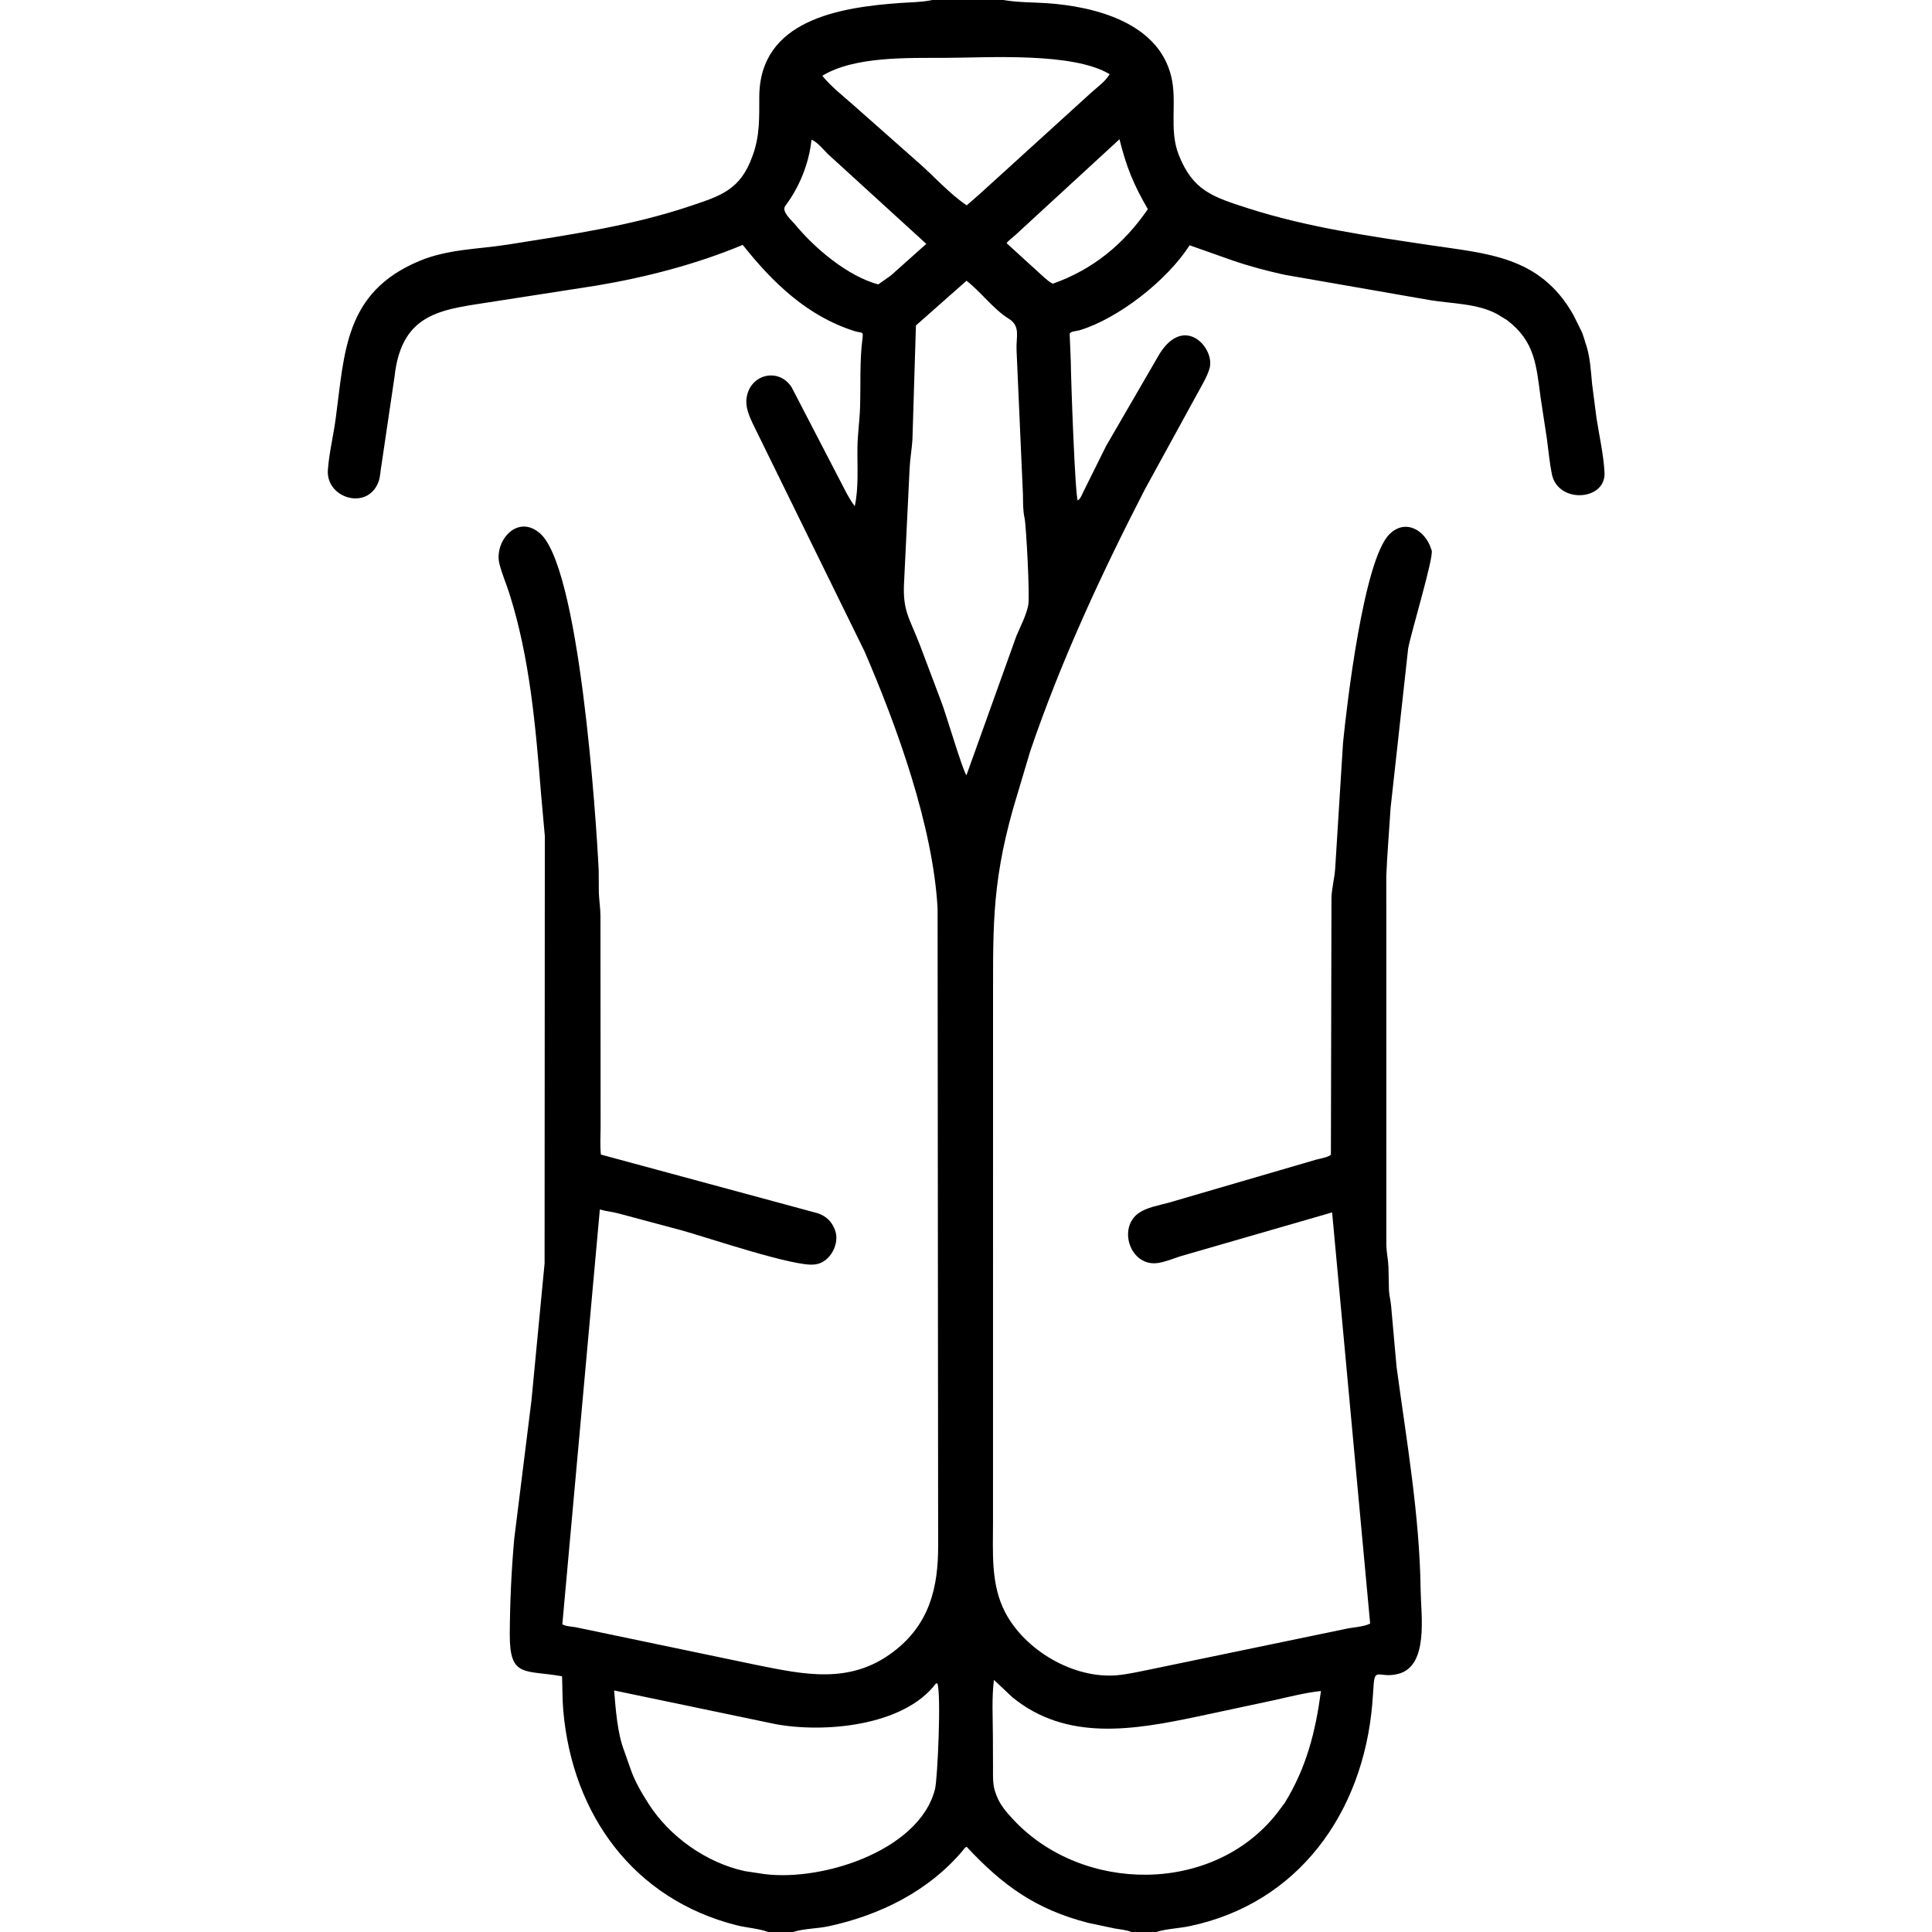 <svg width="48" height="48" viewBox="0 0 48 48" fill="none" xmlns="http://www.w3.org/2000/svg">
<path d="M19.087 48C18.843 47.911 18.554 47.896 18.299 47.832C15.756 47.188 14.223 45.101 13.995 42.504C13.97 42.221 13.975 41.93 13.964 41.647C13.038 41.481 12.659 41.696 12.665 40.601C12.67 39.806 12.705 39.022 12.776 38.23L13.204 34.793L13.53 31.389L13.536 20.769L13.442 19.721C13.309 18.062 13.164 16.347 12.657 14.752C12.579 14.506 12.472 14.26 12.409 14.012C12.273 13.473 12.809 12.805 13.355 13.203L13.382 13.223C14.4 13.974 14.815 20.403 14.874 21.614L14.878 22.184C14.887 22.376 14.916 22.562 14.918 22.756L14.922 27.999C14.921 28.227 14.905 28.458 14.929 28.685L20.324 30.145C20.521 30.216 20.651 30.334 20.733 30.529L20.745 30.561C20.874 30.89 20.627 31.364 20.263 31.412L20.238 31.415C19.758 31.488 17.535 30.731 16.933 30.567L15.352 30.144C15.203 30.104 15.05 30.095 14.903 30.047L13.971 40.356C14.056 40.406 14.197 40.41 14.297 40.427L18.797 41.366C19.981 41.604 21.113 41.853 22.183 41.047C23.092 40.363 23.312 39.449 23.308 38.389L23.294 22.569C23.181 20.52 22.277 18.029 21.476 16.177L18.792 10.708C18.673 10.458 18.509 10.177 18.548 9.891C18.629 9.291 19.351 9.123 19.669 9.623L21.021 12.23C21.088 12.353 21.151 12.463 21.236 12.576C21.338 12.111 21.296 11.585 21.303 11.11C21.308 10.777 21.358 10.448 21.368 10.115C21.386 9.545 21.355 8.968 21.429 8.402C21.453 8.218 21.409 8.282 21.234 8.227C20.067 7.861 19.2 7.027 18.453 6.084C17.307 6.563 16.047 6.89 14.822 7.095L12.363 7.477C11.065 7.69 9.985 7.69 9.802 9.359L9.478 11.55C9.45 11.688 9.453 11.837 9.404 11.97C9.132 12.698 8.091 12.377 8.146 11.672C8.179 11.241 8.284 10.82 8.341 10.393C8.563 8.753 8.558 7.264 10.414 6.486C11.133 6.184 11.875 6.195 12.633 6.074C14.172 5.829 15.688 5.612 17.173 5.111C17.911 4.862 18.395 4.714 18.692 3.885L18.707 3.844C18.879 3.367 18.863 2.907 18.864 2.41C18.869 0.502 20.843 0.18 22.384 0.073C22.635 0.056 22.892 0.055 23.139 0.005L23.164 0H24.93C25.288 0.063 25.649 0.055 26.01 0.079C27.201 0.161 28.772 0.56 29.098 1.896C29.255 2.54 29.035 3.22 29.287 3.852C29.64 4.737 30.125 4.891 31.006 5.174C32.479 5.647 33.988 5.86 35.515 6.089C36.956 6.305 38.265 6.36 39.092 7.828L39.294 8.235C39.337 8.337 39.367 8.437 39.397 8.543L39.41 8.579C39.506 8.875 39.526 9.222 39.554 9.531L39.664 10.383C39.733 10.829 39.839 11.289 39.864 11.739C39.903 12.442 38.706 12.526 38.555 11.777C38.498 11.496 38.472 11.193 38.433 10.908L38.277 9.884C38.168 9.073 38.137 8.482 37.441 7.953L37.205 7.809C36.721 7.54 36.08 7.546 35.543 7.459L31.911 6.826C31.474 6.729 31.041 6.616 30.618 6.469L29.555 6.094C28.998 6.968 27.773 7.923 26.812 8.208C26.756 8.225 26.575 8.232 26.576 8.3L26.603 8.973C26.609 9.495 26.711 12.321 26.777 12.433C26.846 12.39 26.872 12.306 26.908 12.234L27.48 11.082L28.81 8.789C29.433 7.797 30.193 8.656 30.051 9.152C29.988 9.371 29.843 9.602 29.734 9.804L28.441 12.164C27.358 14.269 26.357 16.425 25.594 18.668L25.171 20.087C24.61 22.074 24.678 23.194 24.672 25.242L24.671 37.808C24.672 38.562 24.611 39.356 24.968 40.048C25.457 40.996 26.665 41.714 27.75 41.621C28.032 41.597 28.338 41.523 28.618 41.468L33.425 40.471C33.605 40.429 33.884 40.42 34.041 40.337L33.096 30.122L29.319 31.214C29.148 31.272 28.964 31.345 28.787 31.376C28.088 31.496 27.754 30.511 28.294 30.136C28.496 29.995 28.795 29.947 29.031 29.882L32.71 28.808C32.807 28.783 32.996 28.753 33.066 28.688L33.08 22.301C33.089 22.053 33.158 21.815 33.173 21.567L33.367 18.457C33.457 17.549 33.877 13.904 34.522 13.271C34.929 12.871 35.419 13.189 35.557 13.641L35.57 13.677C35.62 13.867 35.055 15.722 34.985 16.113L34.549 20.074C34.515 20.617 34.464 21.226 34.442 21.763L34.443 30.951C34.45 31.127 34.489 31.301 34.496 31.478L34.508 32.06C34.516 32.19 34.551 32.316 34.562 32.447L34.697 33.959C34.948 35.812 35.271 37.647 35.296 39.525C35.304 40.126 35.502 41.397 34.735 41.588C34.252 41.709 34.152 41.393 34.124 41.914L34.094 42.332C33.863 45.043 32.254 47.295 29.548 47.856C29.28 47.912 28.983 47.919 28.726 48H28.111C27.986 47.948 27.832 47.936 27.698 47.913L27.045 47.775C25.736 47.442 24.908 46.84 24.02 45.887C23.978 45.884 23.943 45.949 23.916 45.981C23.068 46.986 21.864 47.581 20.589 47.857C20.3 47.919 19.98 47.912 19.702 48H19.087ZM23.501 1.437C22.592 1.443 21.233 1.389 20.43 1.883C20.656 2.161 20.956 2.39 21.224 2.63L22.818 4.04C23.211 4.383 23.585 4.811 24.018 5.102L24.335 4.825L27.134 2.281C27.275 2.157 27.434 2.042 27.54 1.887L27.57 1.844C26.653 1.29 24.535 1.435 23.501 1.437ZM20.16 3.48C20.102 4.053 19.86 4.653 19.513 5.111C19.403 5.255 19.668 5.471 19.761 5.585C20.246 6.174 21.063 6.862 21.819 7.066L22.133 6.845L23.014 6.059L20.567 3.826C20.45 3.708 20.327 3.553 20.18 3.477L20.16 3.48ZM27.813 3.46L25.237 5.83C25.164 5.898 25.068 5.962 25.008 6.041L25.947 6.897C26.012 6.949 26.083 7.02 26.161 7.048C27.155 6.692 27.915 6.073 28.518 5.196C28.166 4.59 27.988 4.161 27.813 3.46ZM24.013 6.975L22.756 8.086L22.669 10.926C22.654 11.163 22.61 11.399 22.599 11.637L22.463 14.438C22.419 15.177 22.588 15.334 22.853 16.021L23.379 17.416C23.494 17.7 23.934 19.204 24.012 19.258L25.252 15.801C25.354 15.559 25.497 15.29 25.547 15.033C25.59 14.816 25.494 13.036 25.455 12.87C25.413 12.686 25.418 12.479 25.415 12.291L25.256 8.702C25.239 8.376 25.364 8.112 25.07 7.923L25.048 7.909C24.694 7.691 24.36 7.243 24.013 6.975ZM24.694 41.736C24.637 42.19 24.667 42.67 24.668 43.128L24.671 43.898C24.673 44.135 24.655 44.356 24.747 44.578L24.759 44.611C24.846 44.842 25.006 45.025 25.171 45.203C26.887 47.046 30.131 47.073 31.723 45.054L31.92 44.791C32.46 43.909 32.682 43.033 32.819 42.013C32.436 42.053 32.052 42.152 31.676 42.236L29.734 42.651C28.174 42.977 26.5 43.274 25.148 42.164L24.694 41.736ZM23.254 41.824C22.453 42.892 20.454 43.062 19.252 42.832L15.258 41.999C15.297 42.464 15.337 43.057 15.507 43.498L15.662 43.938C15.766 44.25 15.945 44.55 16.121 44.826C16.644 45.639 17.555 46.28 18.502 46.487L18.845 46.539C20.296 46.799 22.834 46.015 23.23 44.451C23.293 44.205 23.388 42.103 23.29 41.826L23.254 41.824Z" fill="black"/>
</svg>
